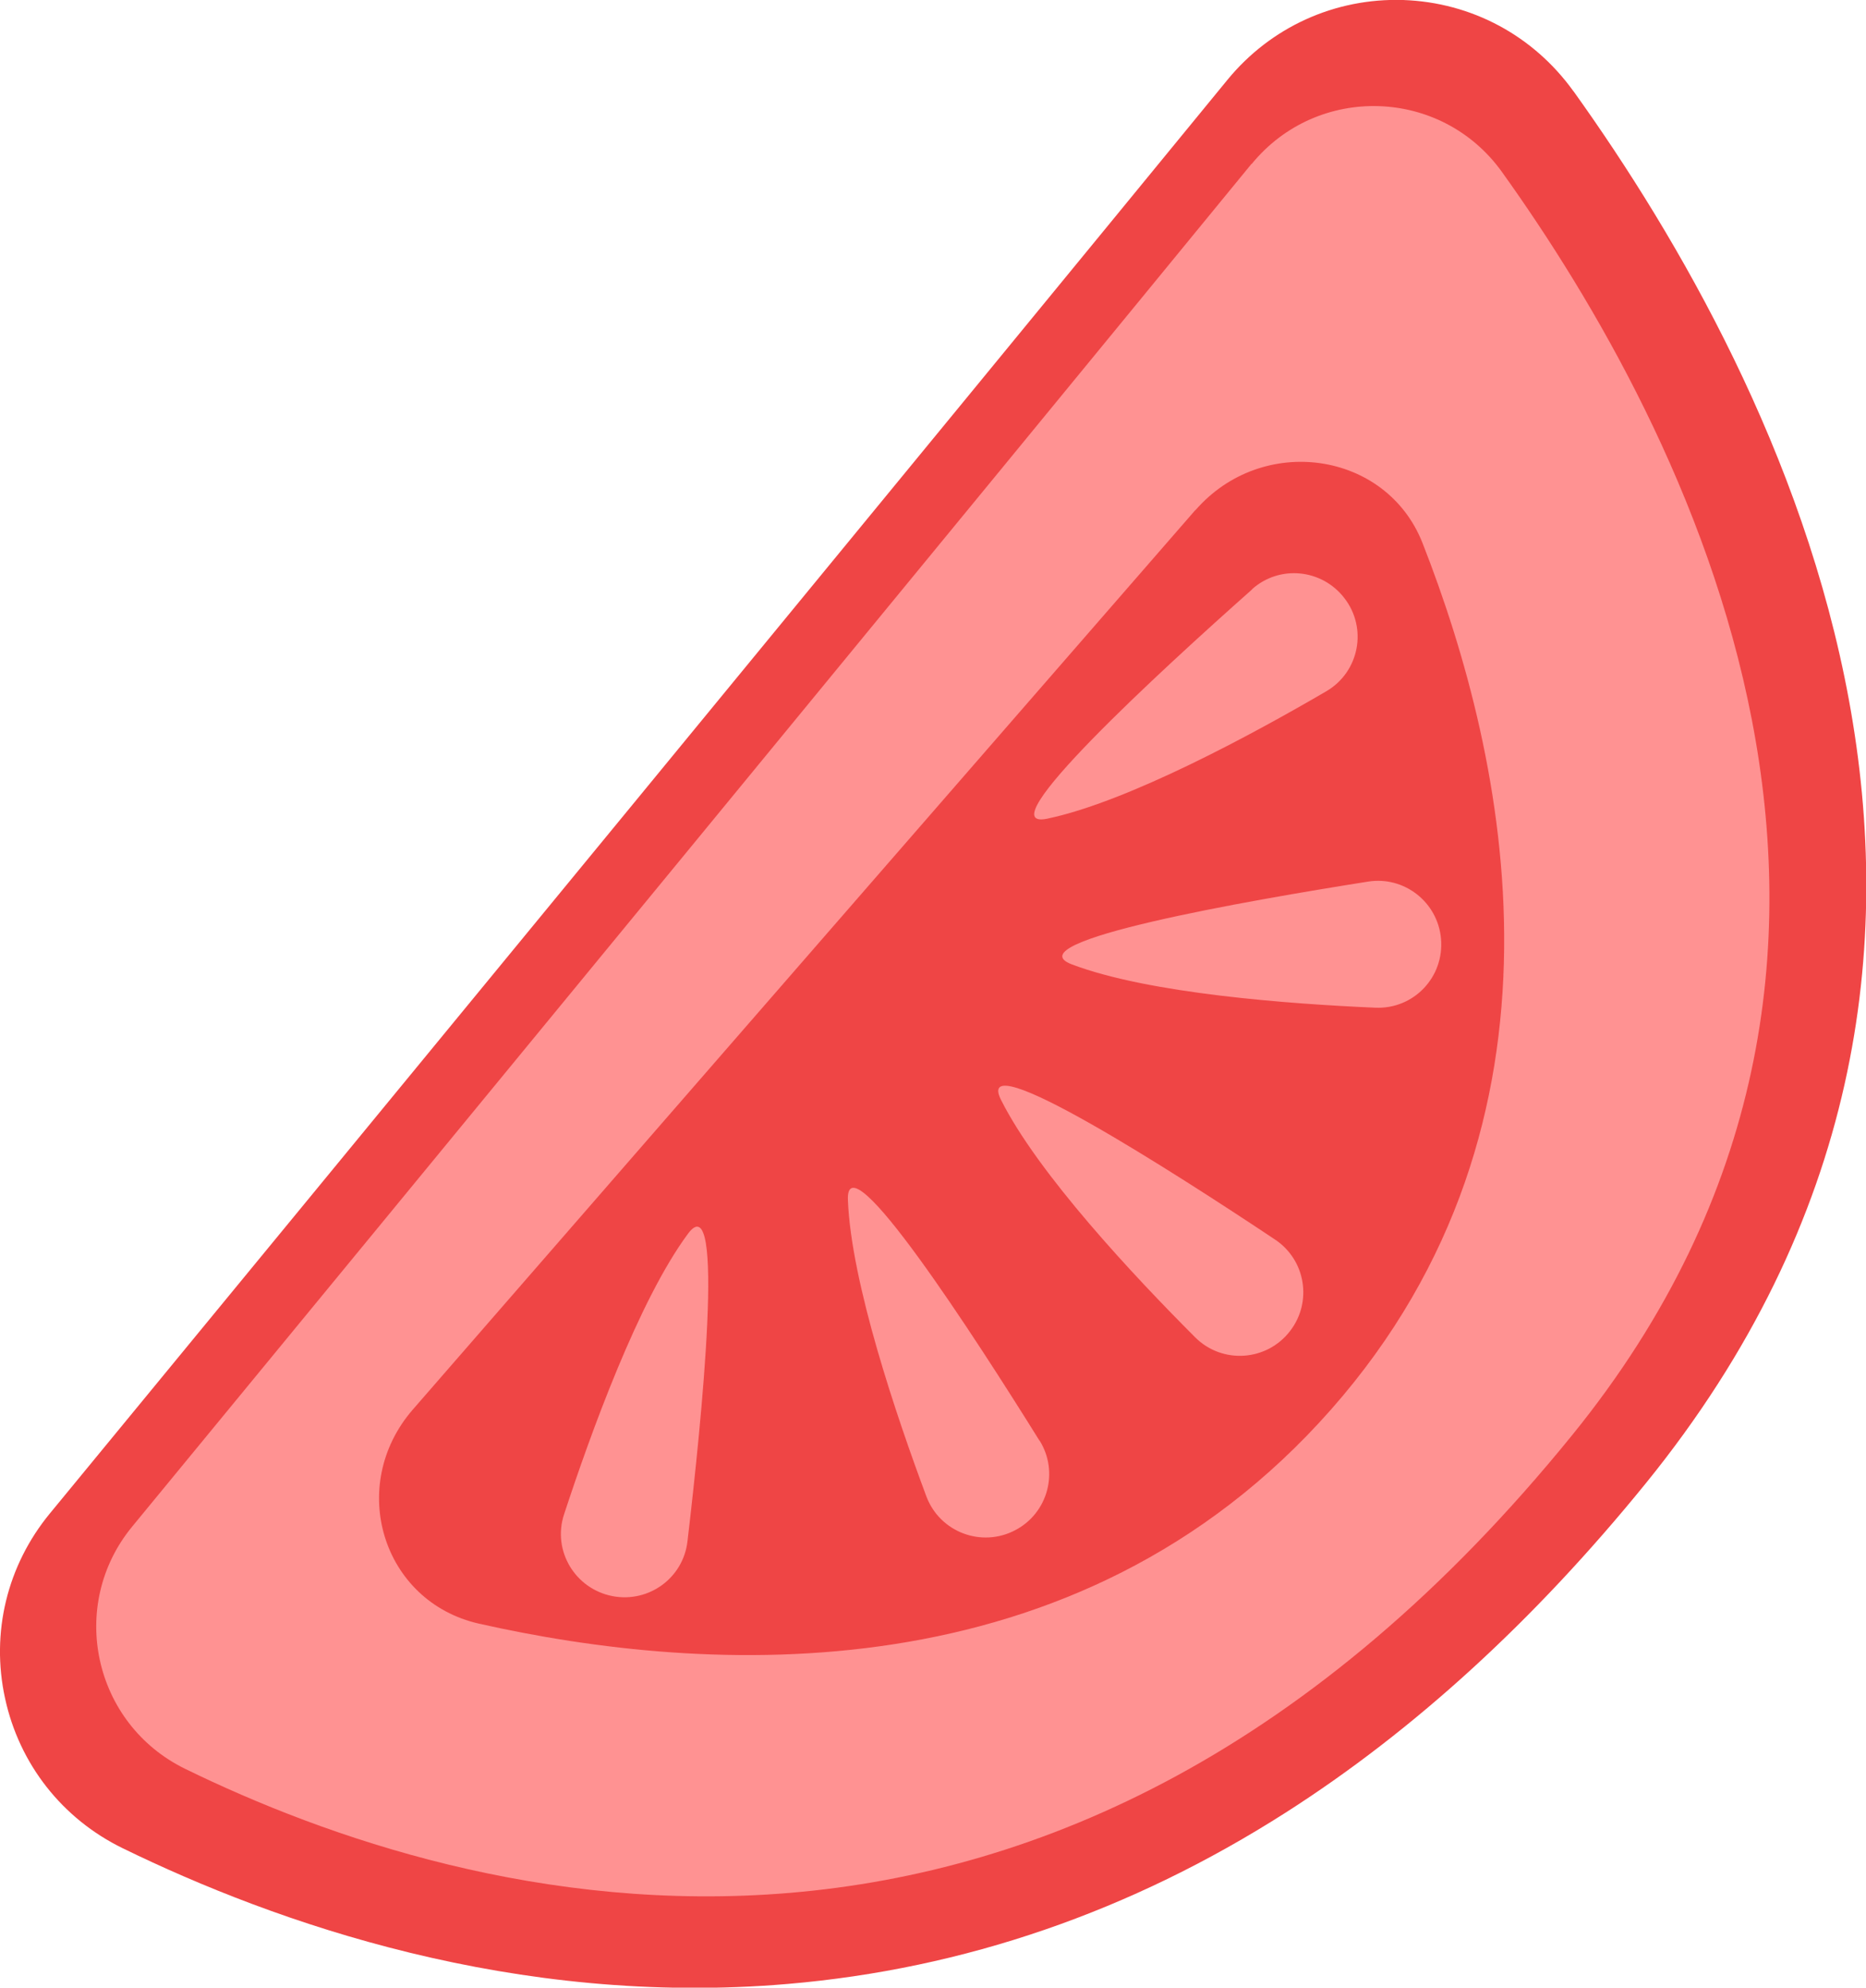<?xml version="1.0" encoding="UTF-8"?>
<svg id="Layer_2" data-name="Layer 2" xmlns="http://www.w3.org/2000/svg" viewBox="0 0 70.6 75.19">
  <defs>
    <style>
      .cls-1 {
        fill: #ff9292;
      }

      .cls-1, .cls-2 {
        stroke-width: 0px;
      }

      .cls-2 {
        fill: #ef4545;
      }
    </style>
  </defs>
  <g id="OBJECTS">
    <g>
      <path class="cls-2" d="M59.53,3.45C58.02,1.35,55.68.09,53.09,0c-2.58-.08-5.01,1.02-6.65,3.02h0C36,15.77,11.8,45.2,1.88,57.26c-1.61,1.96-2.23,4.5-1.69,6.98.54,2.49,2.16,4.56,4.46,5.68,5.78,2.82,14.83,6.01,25.15,5.13,6.68-.57,12.98-2.74,18.84-6.48,4.84-3.09,9.4-7.25,13.63-12.46,16.17-19.93,5.23-41.54-2.73-52.65Z"/>
      <path class="cls-1" d="M47.35,6.2C37.5,18.23,14.64,46.03,5,57.75c-2.45,2.98-1.47,7.46,2,9.16,10.7,5.23,32.93,11.49,52.49-12.63,14.71-18.13,4.29-38.07-2.66-47.77-2.29-3.2-6.98-3.35-9.47-.31Z"/>
      <path class="cls-2" d="M45.23,19.29L15.62,53.32c-2.5,2.88-1.16,7.27,2.5,8.1,8.56,1.93,22.59,2.84,32.24-8.1,9.64-10.93,6.67-24.61,3.46-32.78-1.37-3.48-6.06-4.15-8.59-1.24Z"/>
      <path class="cls-1" d="M39.33,54.5c-2.44-3.92-7.34-11.5-7.25-9.11.12,3.13,1.84,8.19,2.97,11.22.51,1.35,2.09,1.95,3.37,1.27,1.23-.65,1.65-2.21.91-3.39Z"/>
      <path class="cls-1" d="M51.76,33.35c-4.56.72-13.46,2.27-11.21,3.13,2.92,1.11,8.26,1.5,11.49,1.64,1.45.06,2.61-1.16,2.48-2.61-.12-1.38-1.39-2.38-2.76-2.16Z"/>
      <path class="cls-1" d="M47.38,22.29c-3.45,3.06-10.11,9.17-7.76,8.68,3.06-.64,7.77-3.19,10.56-4.82,1.25-.73,1.57-2.39.68-3.53-.85-1.1-2.45-1.26-3.49-.33Z"/>
      <path class="cls-1" d="M48.24,46.89c-3.84-2.56-11.44-7.43-10.37-5.29,1.4,2.8,5.06,6.7,7.35,8.99,1.02,1.02,2.71.91,3.59-.24.85-1.1.59-2.69-.57-3.46Z"/>
      <path class="cls-1" d="M26.01,58.31c.54-4.58,1.45-13.57.02-11.64-1.86,2.51-3.68,7.54-4.69,10.62-.45,1.37.42,2.82,1.84,3.09,1.37.26,2.67-.69,2.83-2.07Z"/>
    </g>
  </g>
</svg>